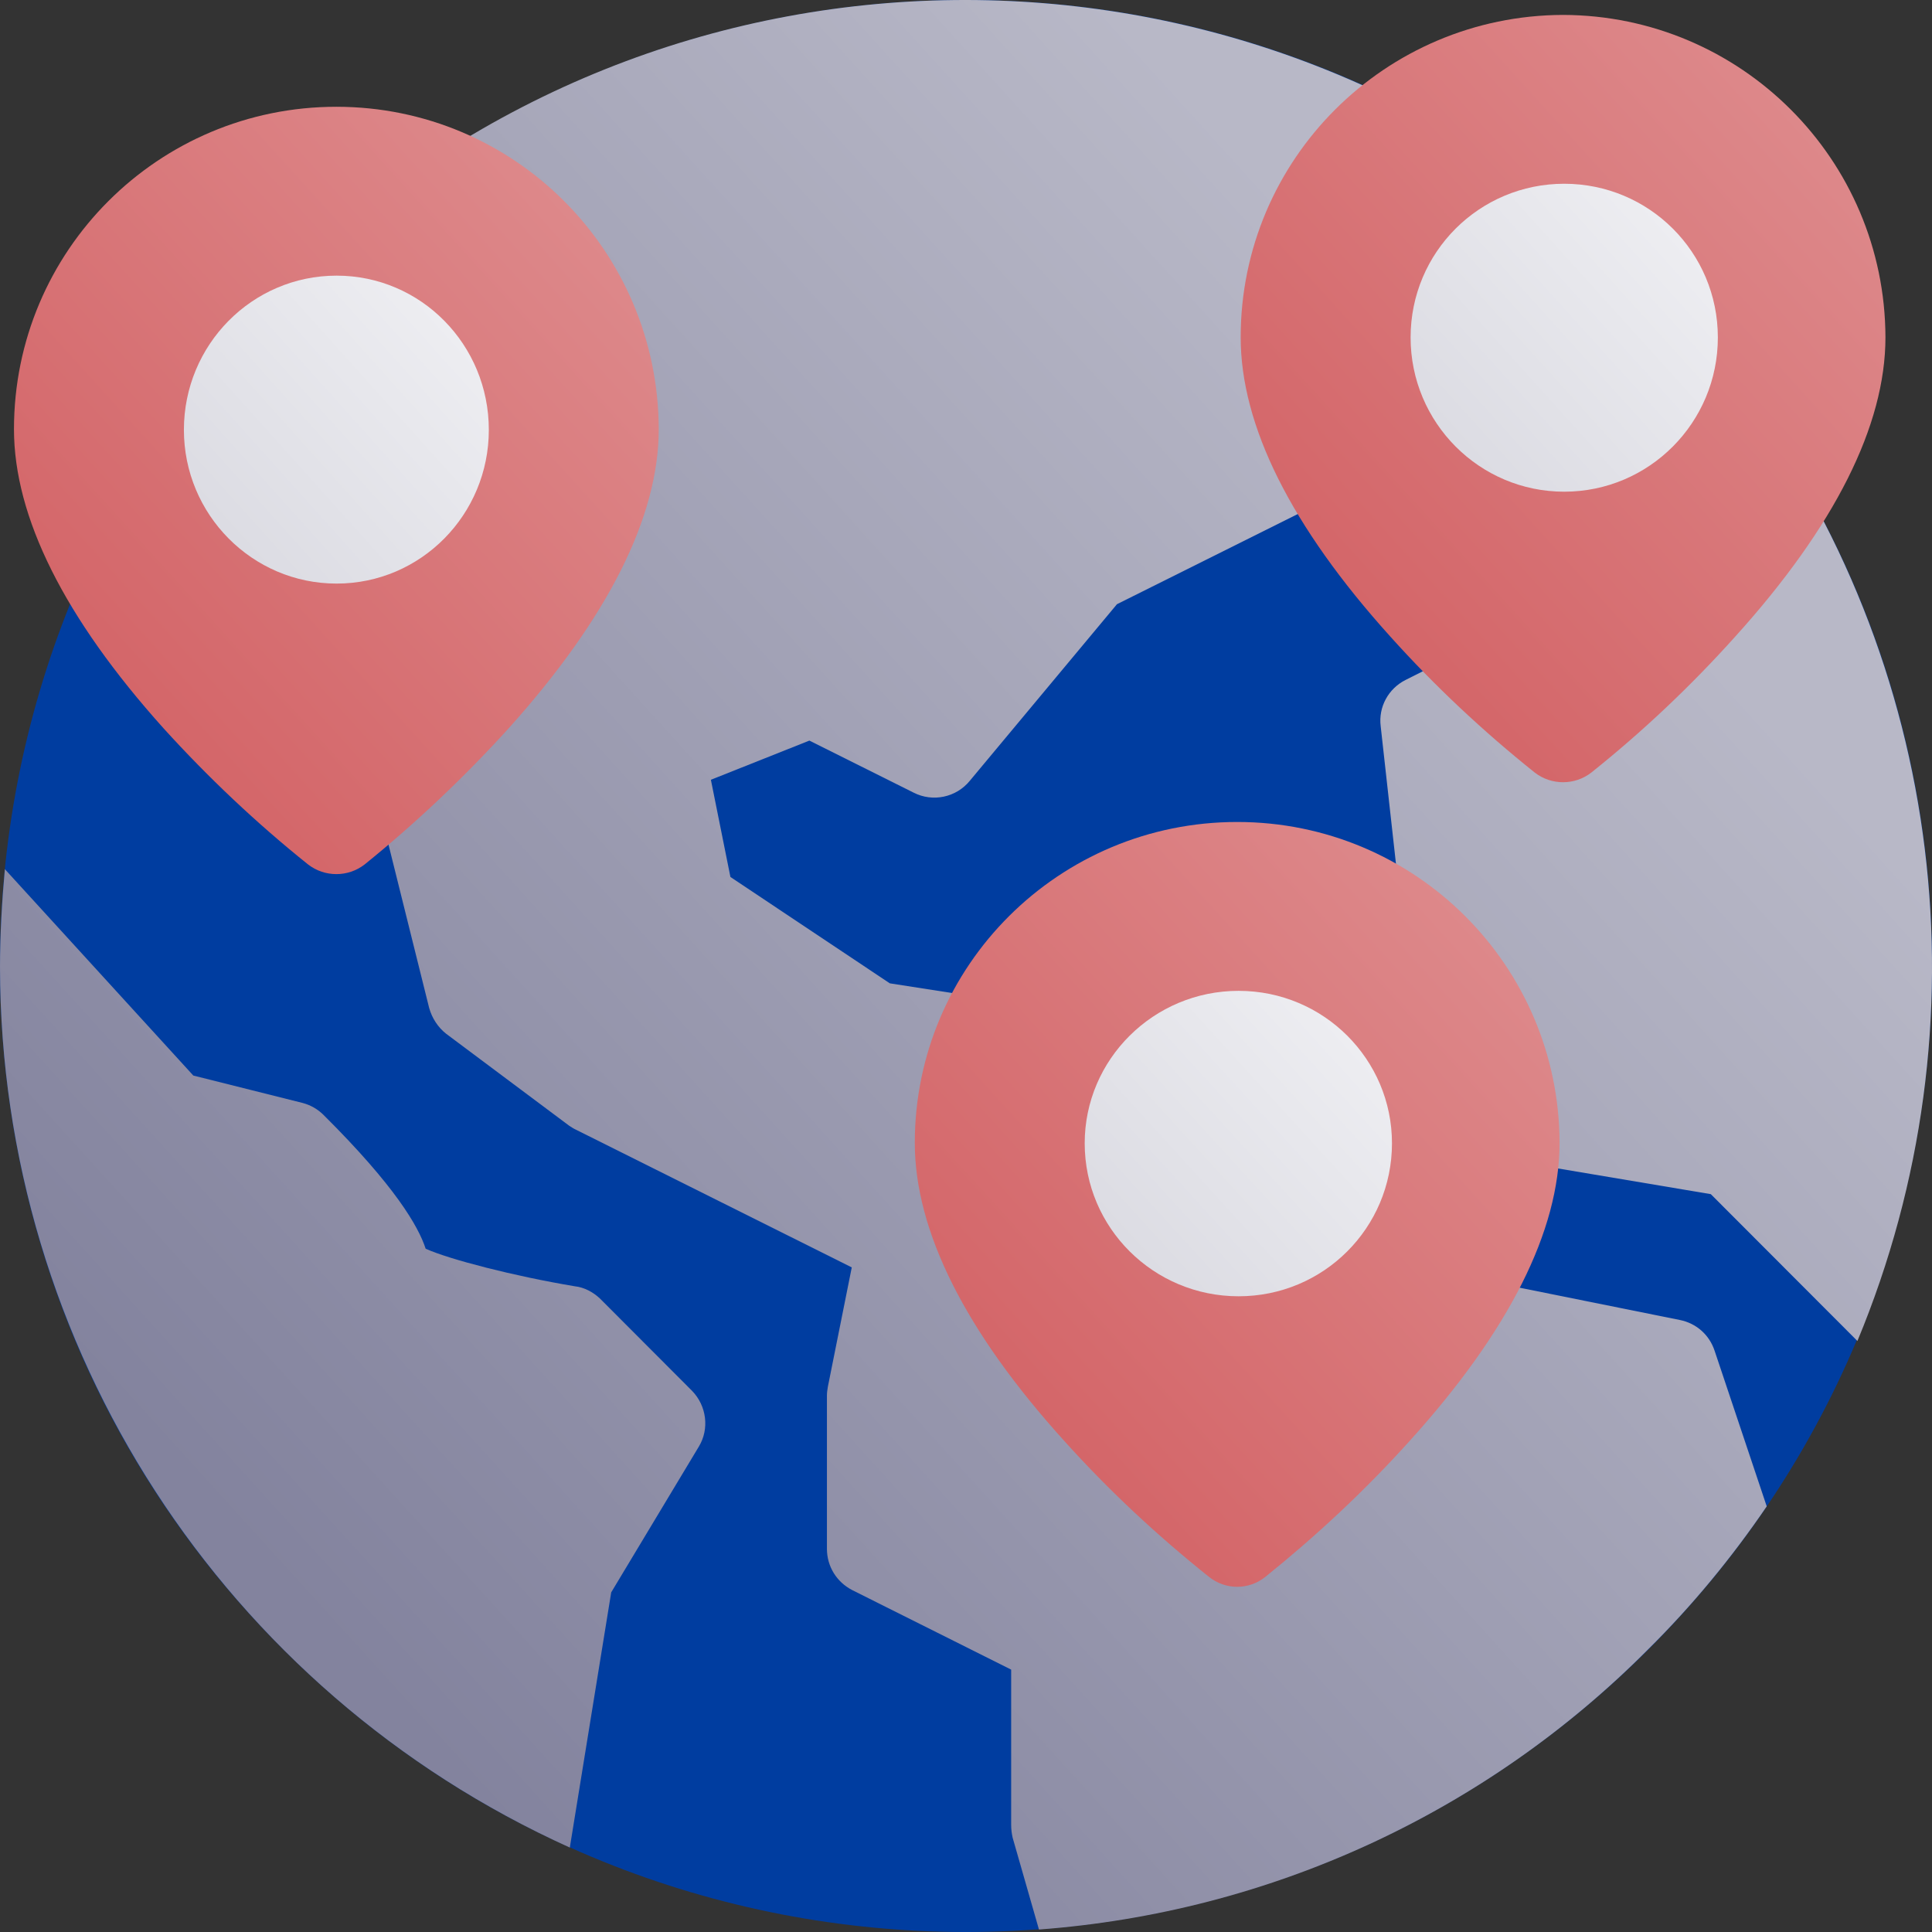<svg width="64" height="64" viewBox="0 0 64 64" fill="none" xmlns="http://www.w3.org/2000/svg">
<rect x="0" y="0" width="64" height="64" fill="#333333" stroke="none"/>
<path d="M54.62 9.377C42.129 -3.126 21.86 -3.126 9.368 9.377C-3.123 21.862 -3.123 42.138 9.368 54.623C21.86 67.126 42.129 67.126 54.62 54.623C67.127 42.138 67.127 21.862 54.62 9.377Z" fill="#003DA0"/>
<path d="M55.65 43.727L46.027 41.788L42.313 37.145C42.168 36.985 42.006 36.843 41.812 36.754L35.773 33.641C35.627 33.552 35.466 33.516 35.305 33.481L29.476 32.574L24.196 29.051L23.549 25.831L26.812 24.533L30.267 26.258C30.897 26.579 31.672 26.419 32.124 25.867L37.001 20.015L46.883 15.087C47.028 14.998 47.158 14.909 47.27 14.802L53.632 8.434C41.183 -2.987 21.999 -2.791 9.792 8.914L11.407 9.715L12.021 11.565L10.277 15.069C10.228 15.158 10.18 15.265 10.163 15.372L9.147 19.445C9.05 19.837 9.098 20.246 9.308 20.602L12.247 25.476L14.217 33.392C14.313 33.73 14.508 34.032 14.781 34.246L18.851 37.288C18.931 37.341 19.012 37.394 19.094 37.43L28.216 41.984L27.425 45.933C27.409 46.022 27.393 46.129 27.393 46.236V51.305C27.393 51.892 27.716 52.408 28.233 52.675L33.496 55.308V60.449C33.496 60.591 33.513 60.733 33.545 60.876L34.417 63.918C42.054 63.349 49.208 60.058 54.601 54.632C56.055 53.191 57.362 51.608 58.525 49.9L56.797 44.741C56.619 44.208 56.184 43.834 55.65 43.727Z" fill="url(#paint0_linear)"/>
<path d="M57.641 12.833L52.447 16.539C52.254 16.681 52.093 16.877 51.979 17.091L50.173 20.708L46.56 22.525C45.995 22.81 45.657 23.416 45.737 24.057L46.754 33.215C46.77 33.482 46.883 33.732 47.044 33.963L50.092 38.026C50.319 38.346 50.674 38.56 51.06 38.614L56.673 39.558L61.529 44.422C65.885 33.945 64.417 21.937 57.641 12.833Z" fill="url(#paint1_linear)"/>
<path d="M23.151 47.919C23.505 47.333 23.409 46.569 22.924 46.072L19.876 43.017C19.649 42.804 19.359 42.644 19.037 42.609C17.02 42.271 14.891 41.721 14.101 41.366C13.858 40.62 13.084 39.288 10.728 36.944C10.535 36.748 10.292 36.606 10.018 36.535L6.404 35.629L0.161 28.792C0.064 29.875 0 30.959 0 32.042C0.017 44.616 7.405 56.017 18.876 61.203L20.247 52.749L23.151 47.919Z" fill="url(#paint2_linear)"/>
<path d="M11.142 3.537C5.245 3.537 0.463 8.308 0.463 14.217C0.463 17.119 2.126 20.465 5.423 24.132C6.893 25.752 8.492 27.265 10.205 28.636C10.755 29.063 11.53 29.063 12.079 28.636C13.776 27.265 15.374 25.752 16.845 24.132C20.141 20.465 21.822 17.119 21.822 14.217C21.805 8.308 17.039 3.537 11.142 3.537Z" fill="url(#paint3_linear)"/>
<path d="M16.193 14.24C16.193 11.418 13.944 9.131 11.15 9.131C8.355 9.131 6.092 11.418 6.092 14.24C6.092 17.045 8.355 19.332 11.15 19.332C13.944 19.332 16.193 17.045 16.193 14.24Z" fill="url(#paint4_linear)"/>
<path d="M51.778 0.494C45.881 0.511 41.099 5.282 41.099 11.174C41.099 14.093 42.763 17.439 46.058 21.089C47.528 22.726 49.128 24.222 50.84 25.592C51.39 26.019 52.166 26.019 52.715 25.592C54.428 24.222 56.011 22.726 57.481 21.089C60.778 17.439 62.458 14.093 62.458 11.174C62.441 5.282 57.675 0.511 51.778 0.494Z" fill="url(#paint5_linear)"/>
<path d="M56.906 11.179C56.906 8.356 54.628 6.087 51.817 6.087C49.006 6.087 46.728 8.356 46.728 11.179C46.728 14.001 49.006 16.288 51.817 16.288C54.628 16.288 56.906 14.001 56.906 11.179Z" fill="url(#paint6_linear)"/>
<path d="M40.984 27.229C35.086 27.229 30.304 31.985 30.304 37.859C30.304 40.769 31.967 44.105 35.264 47.743C36.734 49.376 38.334 50.866 40.046 52.233C40.596 52.676 41.371 52.676 41.92 52.233C43.617 50.866 45.217 49.376 46.687 47.743C49.982 44.105 51.663 40.769 51.663 37.859C51.647 31.985 46.88 27.229 40.984 27.229Z" fill="url(#paint7_linear)"/>
<path d="M46.111 37.873C46.111 35.091 43.846 32.823 41.03 32.823C38.214 32.823 35.932 35.091 35.932 37.873C35.932 40.673 38.214 42.941 41.03 42.941C43.846 42.941 46.111 40.673 46.111 37.873Z" fill="url(#paint8_linear)"/>
<defs>
<linearGradient id="paint0_linear" x1="11.739" y1="54.346" x2="52.48" y2="17.367" gradientUnits="userSpaceOnUse">
<stop offset="0.015" stop-color="#83839E"/>
<stop offset="1" stop-color="#B8B8C7"/>
</linearGradient>
<linearGradient id="paint1_linear" x1="23.732" y1="66.875" x2="64.402" y2="30.054" gradientUnits="userSpaceOnUse">
<stop offset="0.015" stop-color="#83839E"/>
<stop offset="1" stop-color="#B8B8C7"/>
</linearGradient>
<linearGradient id="paint2_linear" x1="5.422" y1="49.507" x2="47.635" y2="11.161" gradientUnits="userSpaceOnUse">
<stop offset="0.015" stop-color="#83839E"/>
<stop offset="1" stop-color="#B8B8C7"/>
</linearGradient>
<linearGradient id="paint3_linear" x1="3.857" y1="22.395" x2="19.826" y2="7.901" gradientUnits="userSpaceOnUse">
<stop stop-color="#D46669"/>
<stop offset="1" stop-color="#DD888A"/>
</linearGradient>
<linearGradient id="paint4_linear" x1="7.732" y1="18.028" x2="15.283" y2="11.24" gradientUnits="userSpaceOnUse">
<stop offset="0.011" stop-color="#DCDCE3"/>
<stop offset="1" stop-color="#EDEDF1"/>
</linearGradient>
<linearGradient id="paint5_linear" x1="44.493" y1="19.363" x2="60.462" y2="4.869" gradientUnits="userSpaceOnUse">
<stop stop-color="#D46669"/>
<stop offset="1" stop-color="#DD888A"/>
</linearGradient>
<linearGradient id="paint6_linear" x1="48.38" y1="14.978" x2="55.934" y2="8.146" gradientUnits="userSpaceOnUse">
<stop offset="0.011" stop-color="#DCDCE3"/>
<stop offset="1" stop-color="#EDEDF1"/>
</linearGradient>
<linearGradient id="paint7_linear" x1="33.697" y1="46.026" x2="49.622" y2="31.527" gradientUnits="userSpaceOnUse">
<stop stop-color="#D46669"/>
<stop offset="1" stop-color="#DD888A"/>
</linearGradient>
<linearGradient id="paint8_linear" x1="37.587" y1="41.644" x2="45.087" y2="34.795" gradientUnits="userSpaceOnUse">
<stop offset="0.011" stop-color="#DCDCE3"/>
<stop offset="1" stop-color="#EDEDF1"/>
</linearGradient>
</defs>
</svg>
